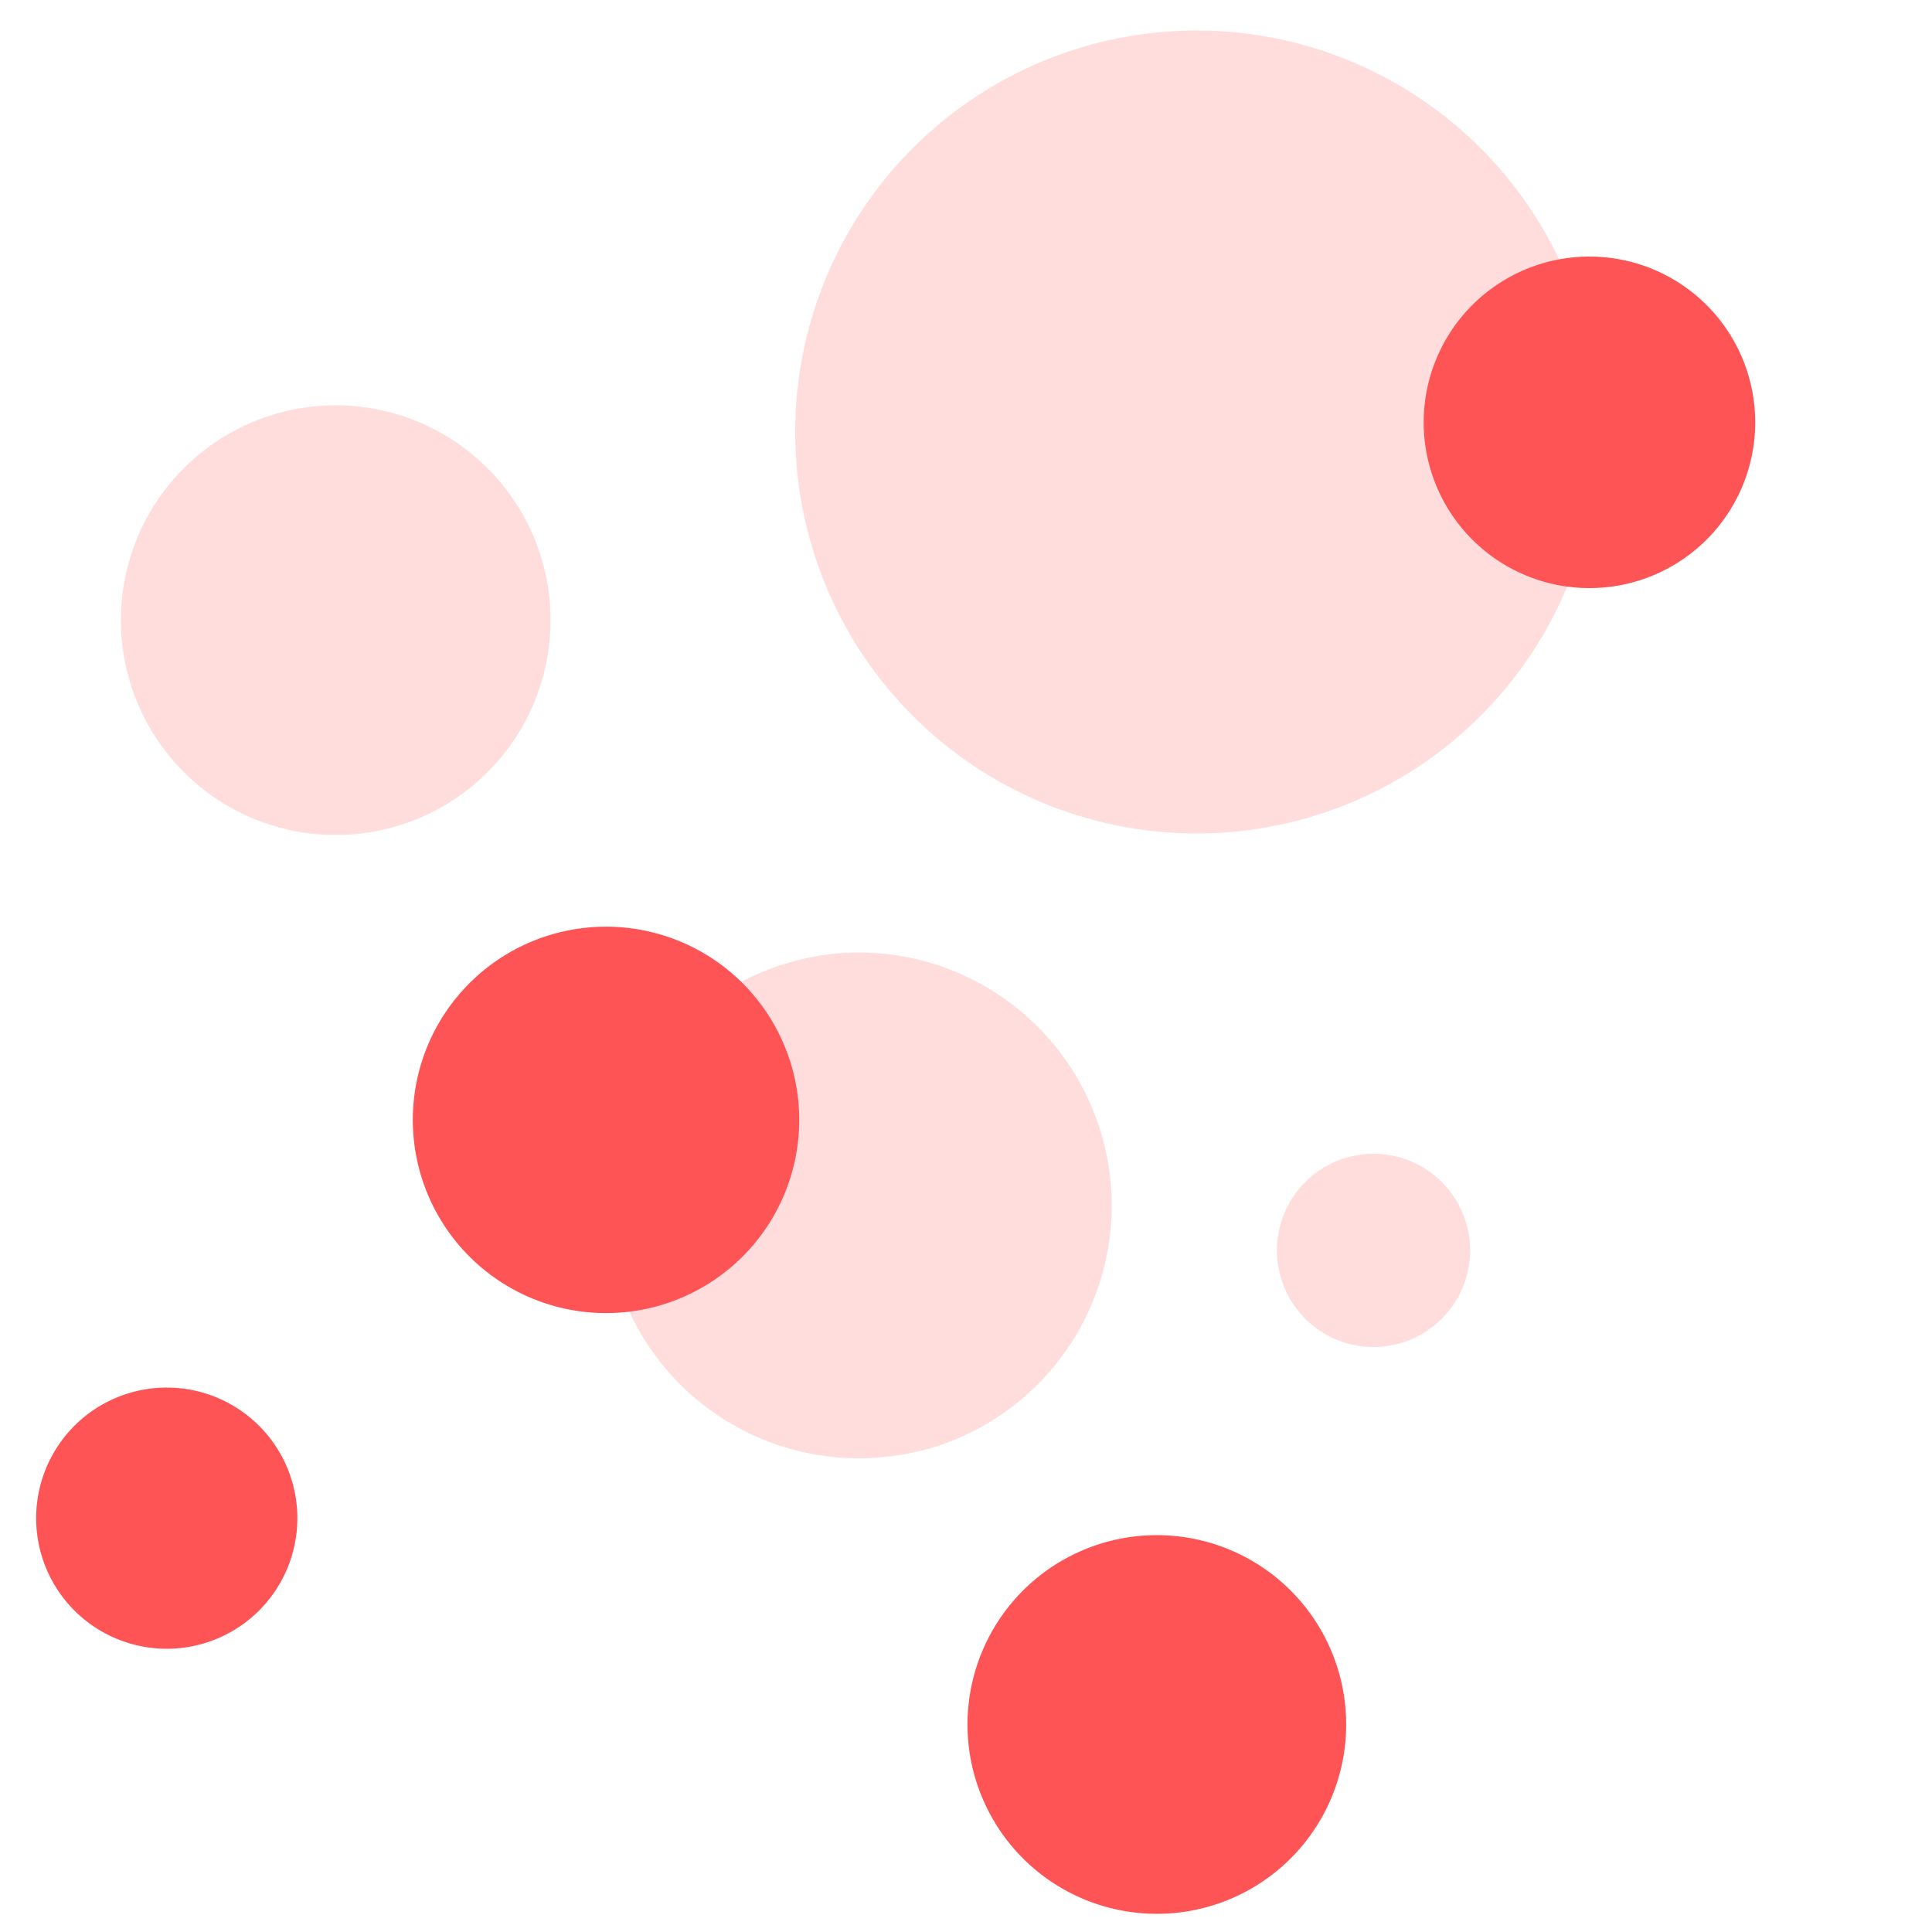 <svg xmlns="http://www.w3.org/2000/svg" width="50" height="50" fill="none" viewBox="0 0 50 50"><path fill="#FDD" d="M22.25 24.65a6.436 6.436 0 0 0-1.92.29 6.54 6.54 0 0 0 1.92 12.8 6.793 6.793 0 0 0 1.93-.29 6.55 6.55 0 0 0-1.93-12.8Z"/><path fill="#FE5455" d="M20.45 27.47a5 5 0 1 1-9.532 3.025 5 5 0 0 1 9.532-3.025ZM34.61 43.15a4.9 4.9 0 1 1-9.366 2.883 4.9 4.9 0 0 1 9.366-2.883ZM4.32 35.91a3.38 3.38 0 1 0-.009 6.76 3.38 3.38 0 0 0 .009-6.76"/><path fill="#FDD" d="M35.54 29.86a2.5 2.5 0 1 0 .74 4.89 2.5 2.5 0 0 0-.74-4.89ZM8.68 10.49a5.56 5.56 0 1 0 .017 11.12 5.56 5.56 0 0 0-.017-11.12ZM31 .79a10.39 10.39 0 0 0-.06 20.78A10.39 10.39 0 0 0 31 .79"/><path fill="#FE5455" d="M41.13 6.64a4.29 4.29 0 1 0 .01 8.58 4.29 4.29 0 1 0-.01-8.58Z"/></svg>